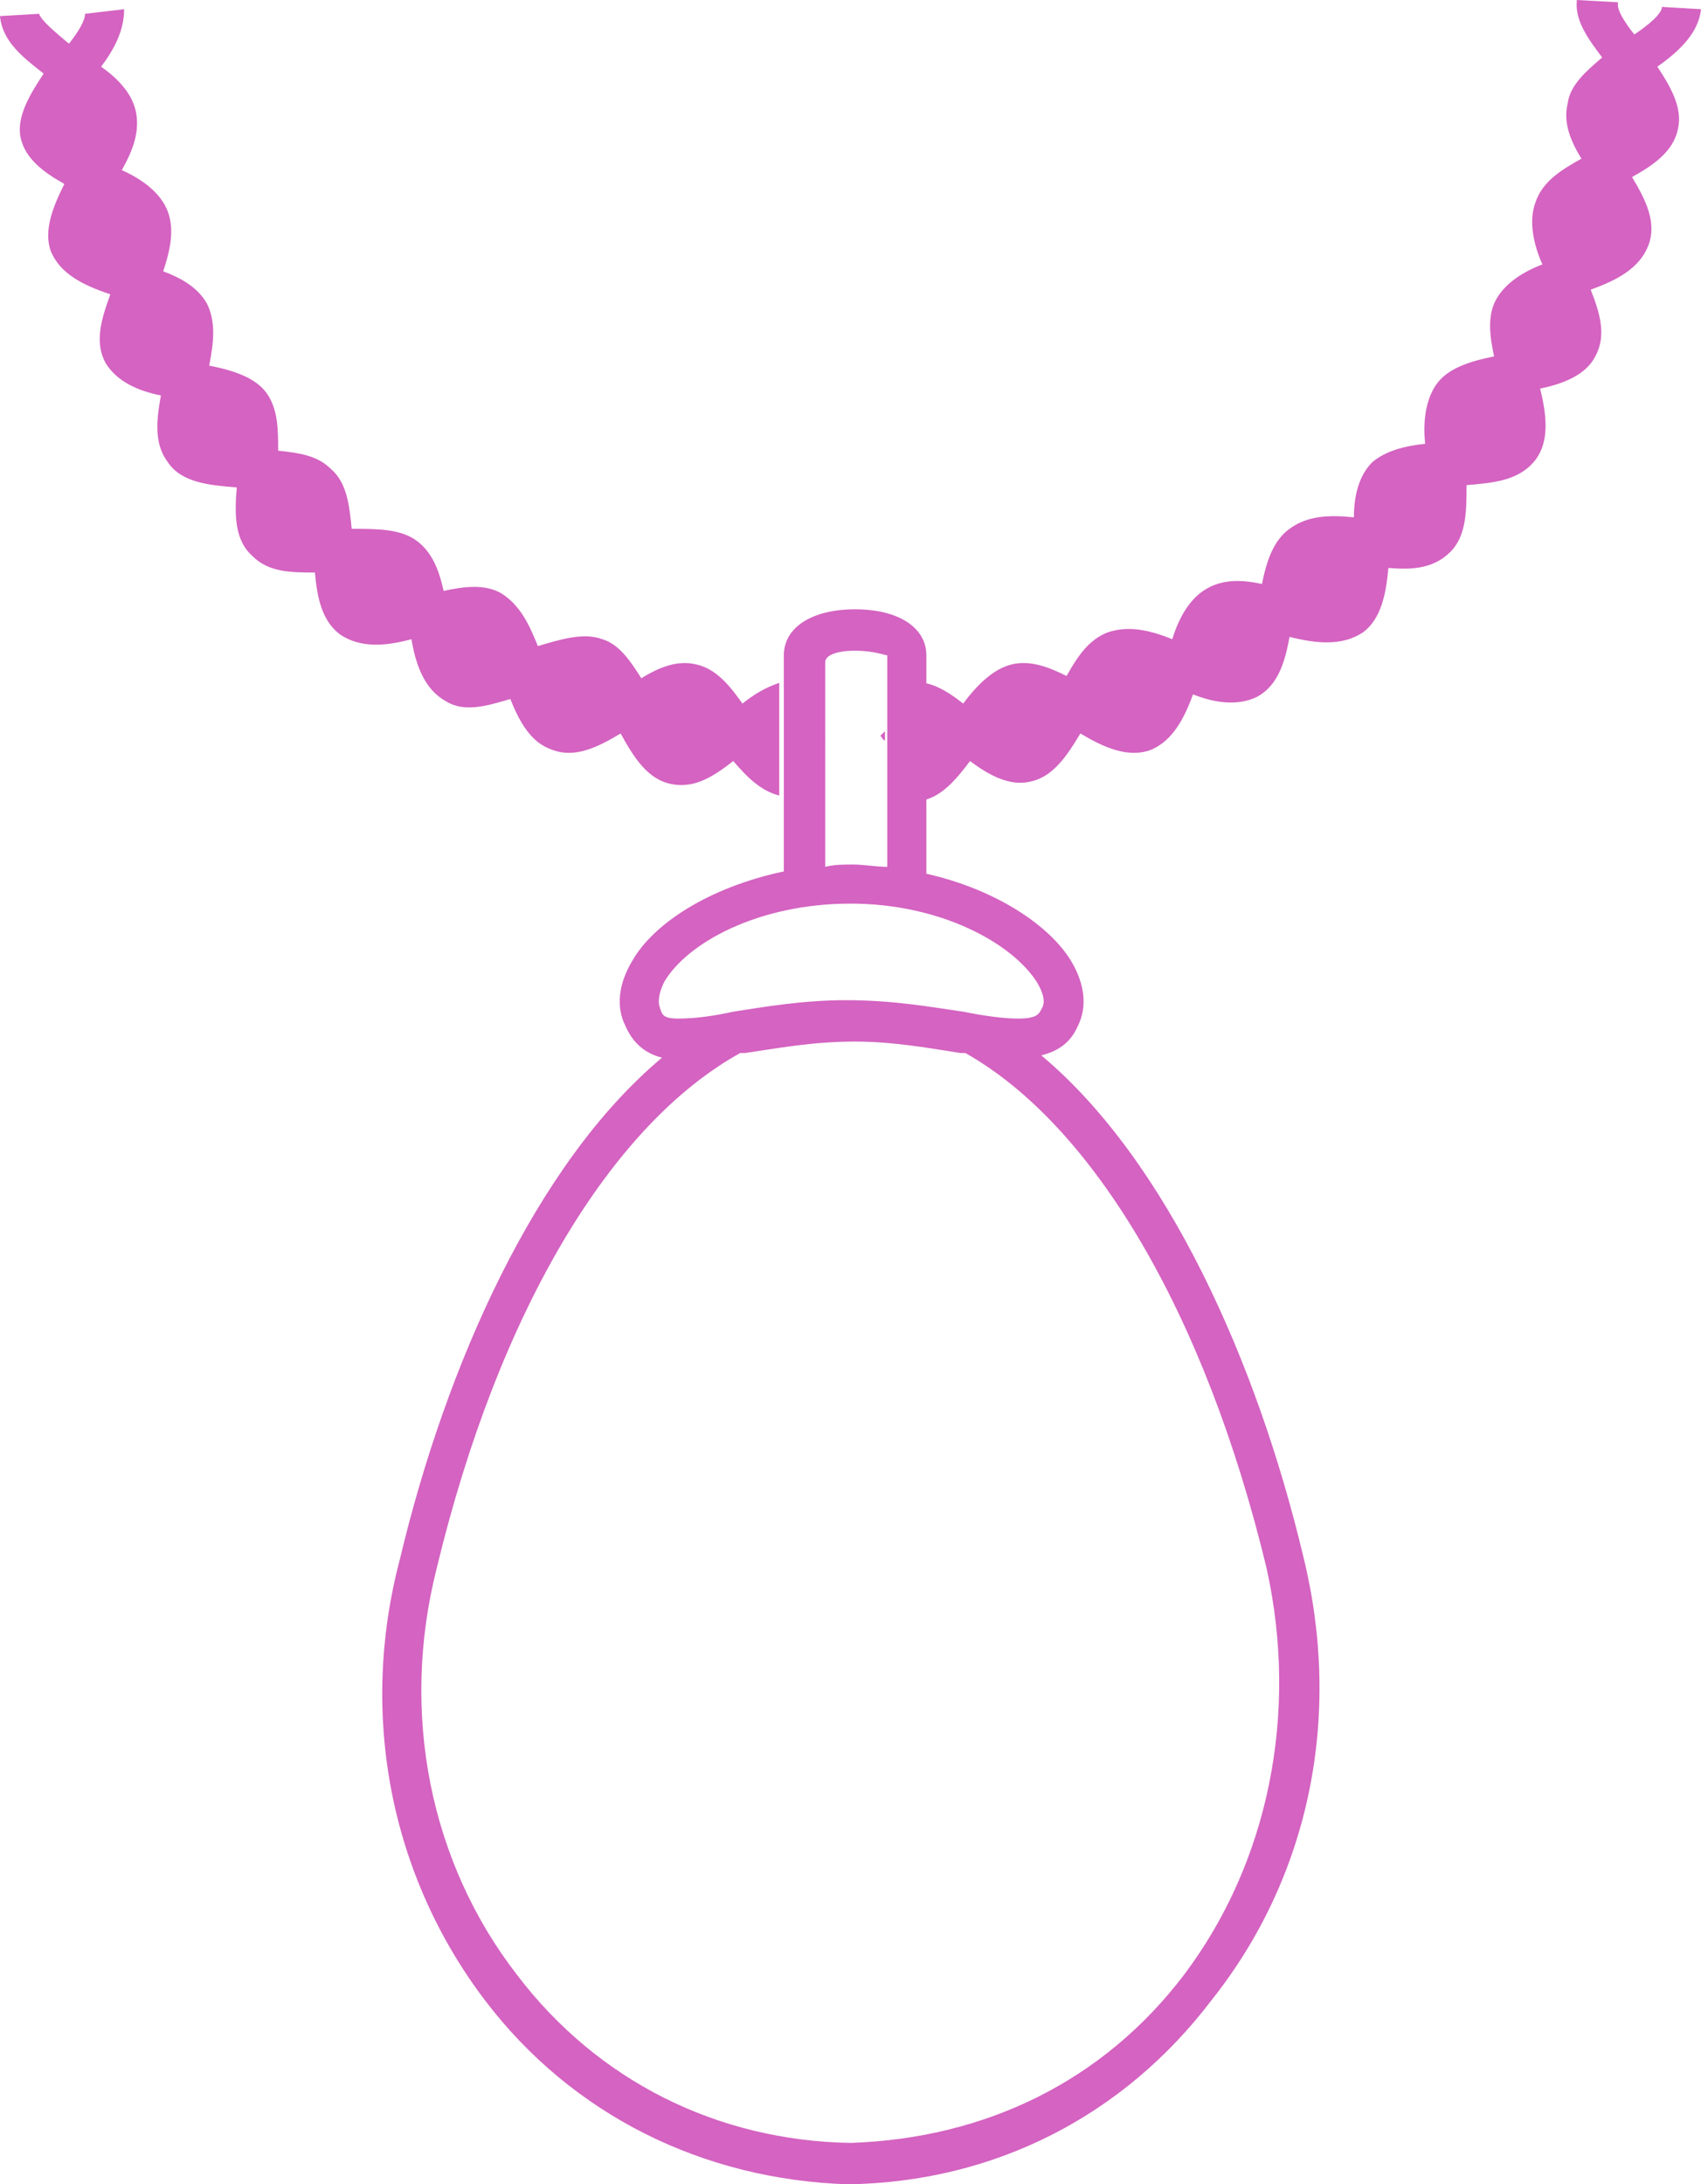 <!-- Generator: Adobe Illustrator 19.1.1, SVG Export Plug-In  -->
<svg version="1.1"
	 xmlns="http://www.w3.org/2000/svg" xmlns:xlink="http://www.w3.org/1999/xlink" xmlns:a="http://ns.adobe.com/AdobeSVGViewerExtensions/3.0/"
	 x="0px" y="0px" width="74px" height="95px" viewBox="0 0 74 95" style="enable-background:new 0 0 74 95;" xml:space="preserve">
<style type="text/css">
	.st0{fill:none;}
	.st1{fill:#D463C1;}
</style>
<defs>
</defs>
<g>
	<path class="st0" d="M41.8,45.8c-0.1,0-0.1,0-0.2,0c-1.4-0.2-2.9-0.5-4.6-0.5c-1.9,0-3.4,0.3-4.8,0.5c-0.1,0-0.1,0-0.2,0
		C26.6,48.8,21.7,56.9,19,68.2c-1.5,6.4-0.3,12.8,3.5,17.8c3.5,4.5,8.6,7.1,14.5,7.3c5.8-0.1,11-2.7,14.5-7.3
		c3.8-4.9,5.1-11.4,3.5-17.8C52.3,56.9,47.4,48.8,41.8,45.8z"/>
	<path class="st0" d="M28.9,42.7c-0.3,0.5-0.4,0.9-0.2,1.1c0.1,0.2,0.2,0.5,1,0.5c0.6,0,1.4-0.1,2.4-0.3c1.4-0.2,3-0.5,4.9-0.5
		c2,0,3.7,0.3,5.1,0.5c0.9,0.2,1.7,0.3,2.4,0.3c0.8,0,0.9-0.2,1-0.4c0.2-0.3,0.1-0.7-0.2-1.2c-1-1.7-4.1-3.4-8.1-3.4
		C33,39.3,29.9,41,28.9,42.7z"/>
	<g>
		<path class="st1" d="M35.8,32.2c0,0,0.1-0.1,0.1-0.1c0,0-0.1-0.1-0.1-0.1V32.2z"/>
		<path class="st1" d="M38.5,32.2v-0.4c-0.1,0.1-0.1,0.1-0.2,0.2C38.4,32.1,38.4,32.2,38.5,32.2z"/>
		<path class="st1" d="M30.3,28.9c-0.8-0.2-1.6,0.1-2.4,0.6c-0.5-0.8-1-1.5-1.7-1.7c-0.8-0.3-1.8,0-2.8,0.3c-0.4-1-0.8-1.8-1.6-2.3
			c-0.7-0.4-1.6-0.3-2.5-0.1c-0.2-0.9-0.5-1.7-1.2-2.2c-0.7-0.5-1.7-0.5-2.8-0.5c-0.1-1-0.2-2-0.9-2.6c-0.6-0.6-1.4-0.7-2.3-0.8
			c0-0.9,0-1.8-0.5-2.5c-0.5-0.7-1.5-1-2.5-1.2c0.2-1,0.3-1.9-0.1-2.7c-0.4-0.7-1.1-1.1-1.9-1.4c0.3-0.9,0.5-1.8,0.2-2.6
			C7,8.4,6.2,7.8,5.3,7.4c0.5-0.9,0.8-1.7,0.6-2.6C5.7,4,5.1,3.4,4.4,2.9c0.6-0.8,1-1.6,1-2.5L3.7,0.6c0,0.3-0.3,0.8-0.7,1.3
			C2.4,1.4,1.8,0.9,1.7,0.6L0,0.7c0.1,1.1,1,1.8,1.9,2.5C1.3,4.1,0.7,5.1,0.9,6c0.2,0.9,1,1.5,1.9,2c-0.5,1-0.9,2-0.6,2.9
			c0.4,1,1.4,1.5,2.6,1.9c-0.4,1.1-0.7,2.1-0.2,3c0.5,0.8,1.4,1.2,2.4,1.4c-0.2,1.1-0.3,2.1,0.3,2.9c0.6,0.9,1.8,1,3,1.1
			c-0.1,1.2-0.1,2.3,0.7,3c0.7,0.7,1.7,0.7,2.7,0.7c0.1,1.1,0.3,2.1,1.1,2.7c0.9,0.6,2,0.5,3.1,0.2c0.2,1.2,0.6,2.2,1.5,2.7
			c0.8,0.5,1.8,0.2,2.8-0.1c0.4,1,0.9,1.9,1.8,2.2c1,0.4,2-0.1,3-0.7c0.6,1.1,1.2,2,2.2,2.2c1,0.2,1.8-0.3,2.7-1
			c0.6,0.7,1.2,1.3,2,1.5v-2v-1v-1.9c-0.6,0.2-1.1,0.5-1.6,0.9C31.8,29.9,31.2,29.1,30.3,28.9z"/>
		<path class="st1" d="M74,0.4l-1.7-0.1c0,0.3-0.6,0.8-1.2,1.2c-0.4-0.5-0.8-1.1-0.7-1.4L68.6,0c-0.1,0.9,0.5,1.7,1.1,2.5
			c-0.7,0.6-1.4,1.2-1.5,2c-0.2,0.8,0.1,1.6,0.6,2.4c-0.9,0.5-1.7,1-2,1.9c-0.3,0.8-0.1,1.8,0.3,2.7c-0.8,0.3-1.6,0.8-2,1.5
			c-0.4,0.7-0.3,1.6-0.1,2.5c-1,0.2-2,0.5-2.5,1.2c-0.5,0.7-0.6,1.7-0.5,2.6c-0.9,0.1-1.7,0.3-2.3,0.8c-0.6,0.6-0.8,1.5-0.8,2.4
			c-1-0.1-2-0.1-2.8,0.5c-0.7,0.5-1,1.4-1.2,2.4c-0.9-0.2-1.7-0.2-2.4,0.2c-0.7,0.4-1.2,1.2-1.5,2.2c-1-0.4-1.9-0.6-2.8-0.3
			c-0.8,0.3-1.3,1-1.8,1.9c-0.8-0.4-1.6-0.7-2.4-0.5c-0.8,0.2-1.5,0.9-2.1,1.7c-0.5-0.4-1.1-0.8-1.7-0.9v1.9v1.2v2
			c0.8-0.2,1.4-0.9,2-1.7c0.8,0.6,1.7,1.1,2.6,0.9c1-0.2,1.6-1.1,2.2-2.1c1,0.6,2.1,1.1,3.1,0.7c0.9-0.4,1.4-1.3,1.8-2.4
			c1,0.4,2,0.5,2.8,0.1c0.9-0.5,1.2-1.5,1.4-2.6c1.2,0.3,2.3,0.4,3.2-0.2c0.8-0.6,1-1.7,1.1-2.8c1.1,0.1,2,0,2.7-0.7
			c0.7-0.7,0.7-1.8,0.7-2.9c1.2-0.1,2.3-0.2,3-1.1c0.6-0.8,0.5-1.9,0.2-3.1c1-0.2,2-0.6,2.4-1.4c0.5-0.9,0.2-1.9-0.2-2.9
			c1.1-0.4,2.1-0.9,2.5-1.9c0.4-1-0.1-2-0.7-3c0.9-0.5,1.8-1.1,2-2.1c0.2-0.9-0.3-1.8-0.9-2.7C73.1,2.2,73.9,1.4,74,0.4z"/>
	</g>
	<path class="st1" d="M56.7,67.7c-2-8.4-5.9-17.2-11.4-21.8c0.8-0.2,1.3-0.6,1.6-1.3c0.4-0.8,0.3-1.8-0.3-2.8
		c-0.9-1.5-3.2-3.1-6.3-3.8v-3.2v-2v-1.2v-1.9v-1.2c0-1.2-1.2-2-3.1-2c-1.9,0-3.1,0.8-3.1,2v1.3v1.9v1v2v3.2
		c-3.3,0.7-5.7,2.3-6.6,3.9c-0.6,1-0.7,2-0.3,2.8c0.3,0.7,0.8,1.2,1.6,1.4c-5.5,4.6-9.4,13.4-11.4,21.8C15.6,74.6,17,81.6,21.1,87
		c3.8,5,9.5,7.8,15.8,8c0,0,0,0,0,0c0,0,0,0,0,0c6.4-0.1,12-3,15.8-8C57,81.6,58.4,74.6,56.7,67.7z M37.2,28.3
		c0.8,0,1.3,0.2,1.4,0.2v1.3v2.1v0.4v2.2v3.2c-0.5,0-1-0.1-1.5-0.1c-0.4,0-0.8,0-1.2,0.1l0-3.2l0-2.2v-0.2l0-2.1l0-1.2
		C35.9,28.5,36.4,28.3,37.2,28.3z M28.7,43.8c-0.1-0.3,0-0.7,0.2-1.1c1-1.7,4.1-3.4,8.1-3.4c3.9,0,7,1.7,8.1,3.4
		c0.3,0.5,0.4,0.9,0.2,1.2c-0.1,0.2-0.2,0.4-1,0.4c-0.6,0-1.4-0.1-2.4-0.3c-1.4-0.2-3-0.5-5.1-0.5c-1.9,0-3.6,0.3-4.9,0.5
		c-0.9,0.2-1.7,0.3-2.4,0.3C28.8,44.3,28.8,44.1,28.7,43.8z M51.5,85.9c-3.5,4.6-8.6,7.1-14.5,7.3c-5.8-0.1-11-2.7-14.5-7.3
		C18.7,81,17.4,74.5,19,68.2c2.7-11.2,7.6-19.3,13.2-22.4c0.1,0,0.1,0,0.2,0c1.4-0.2,2.9-0.5,4.8-0.5c1.7,0,3.3,0.3,4.6,0.5
		c0.1,0,0.1,0,0.2,0c5.5,3.1,10.4,11.2,13.1,22.4C56.5,74.5,55.2,81,51.5,85.9z"/>
</g>
</svg>
